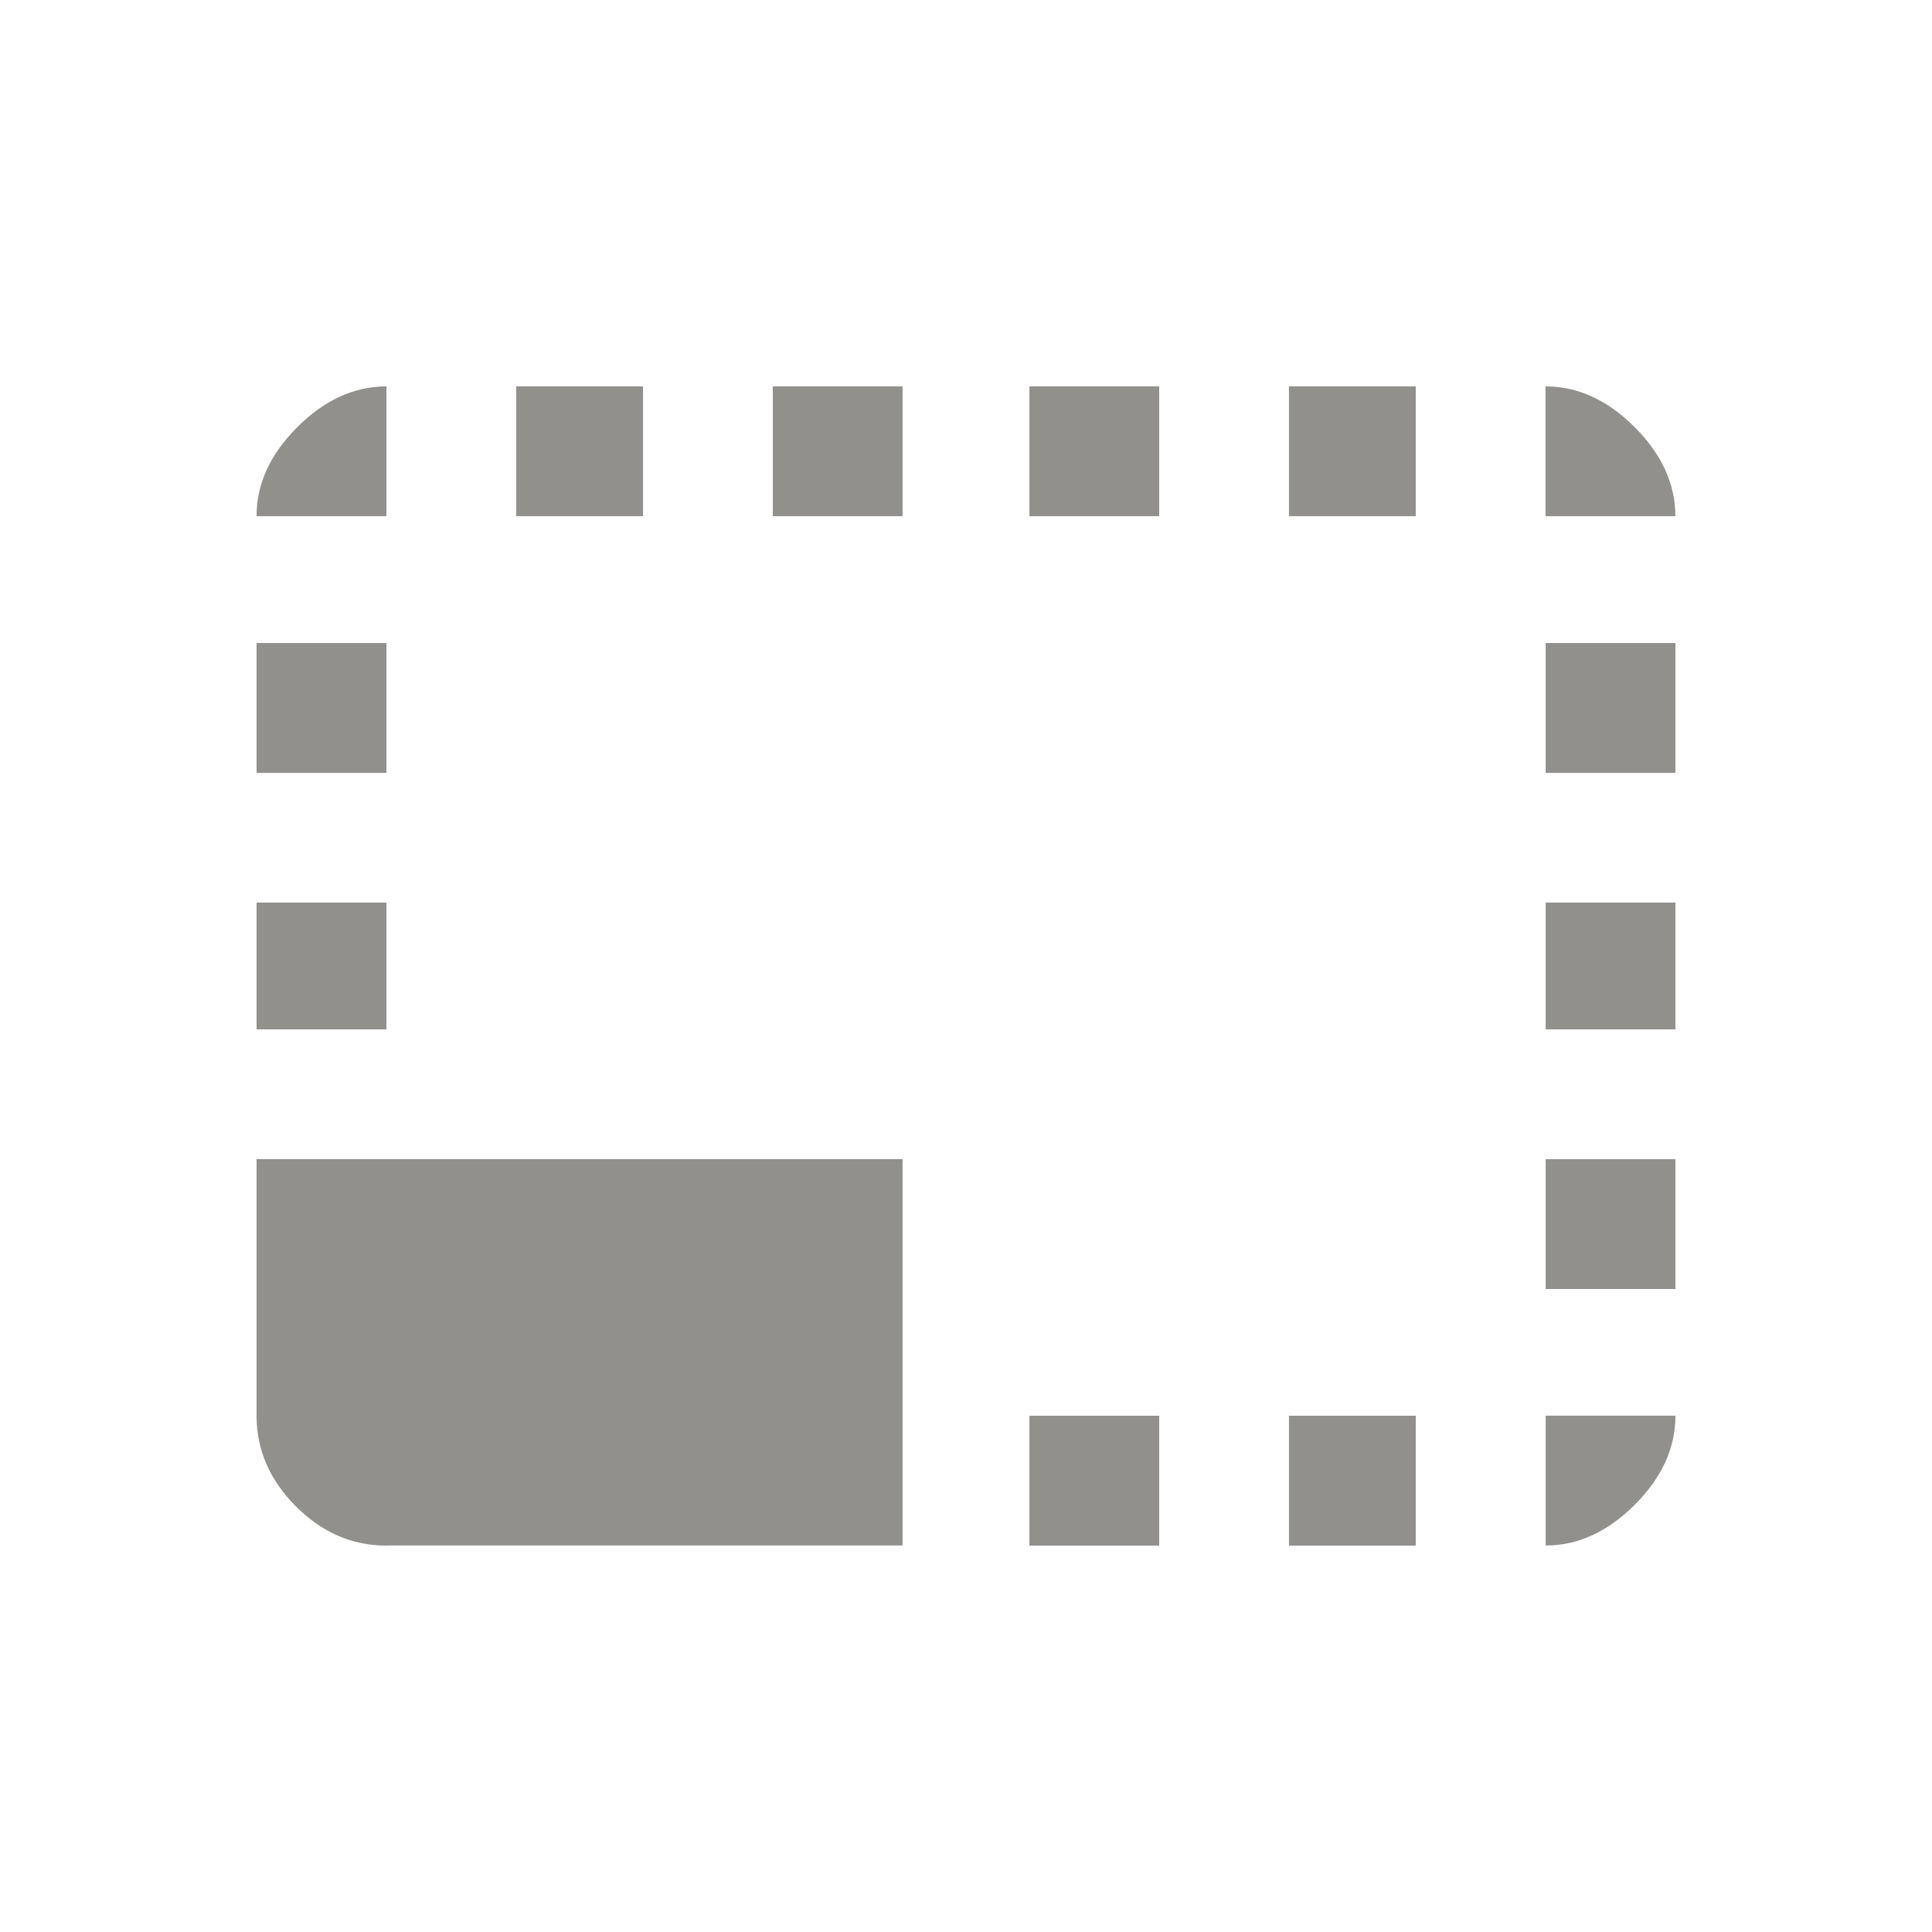 <!-- Generated by IcoMoon.io -->
<svg version="1.1" xmlns="http://www.w3.org/2000/svg" width="24" height="24" viewBox="0 0 24 24">
<title>photo_size_select_small</title>
<path fill="#91908d" d="M7.988 4.8v1.612h-1.575v-1.612h1.575zM11.212 4.8v1.612h-1.612v-1.612h1.612zM4.8 11.212v1.575h-1.613v-1.575h1.613zM4.8 4.8v1.612h-1.613q0-0.6 0.506-1.106t1.106-0.506zM17.587 17.587v1.613h-1.575v-1.613h1.575zM17.587 4.8v1.612h-1.575v-1.612h1.575zM14.4 17.587v1.613h-1.612v-1.613h1.612zM4.8 7.988v1.613h-1.613v-1.613h1.613zM4.8 19.2q-0.638 0-1.125-0.488t-0.488-1.125v-3.188h8.025v4.8h-6.412zM19.2 4.8q0.6 0 1.106 0.506t0.506 1.106h-1.613v-1.612zM20.813 7.988v1.613h-1.612v-1.613h1.612zM14.4 4.8v1.612h-1.612v-1.612h1.612zM20.813 17.587q0 0.6-0.506 1.106t-1.106 0.506v-1.613h1.612zM20.813 11.212v1.575h-1.612v-1.575h1.612zM20.813 14.4v1.613h-1.612v-1.613h1.612z"></path>
</svg>
